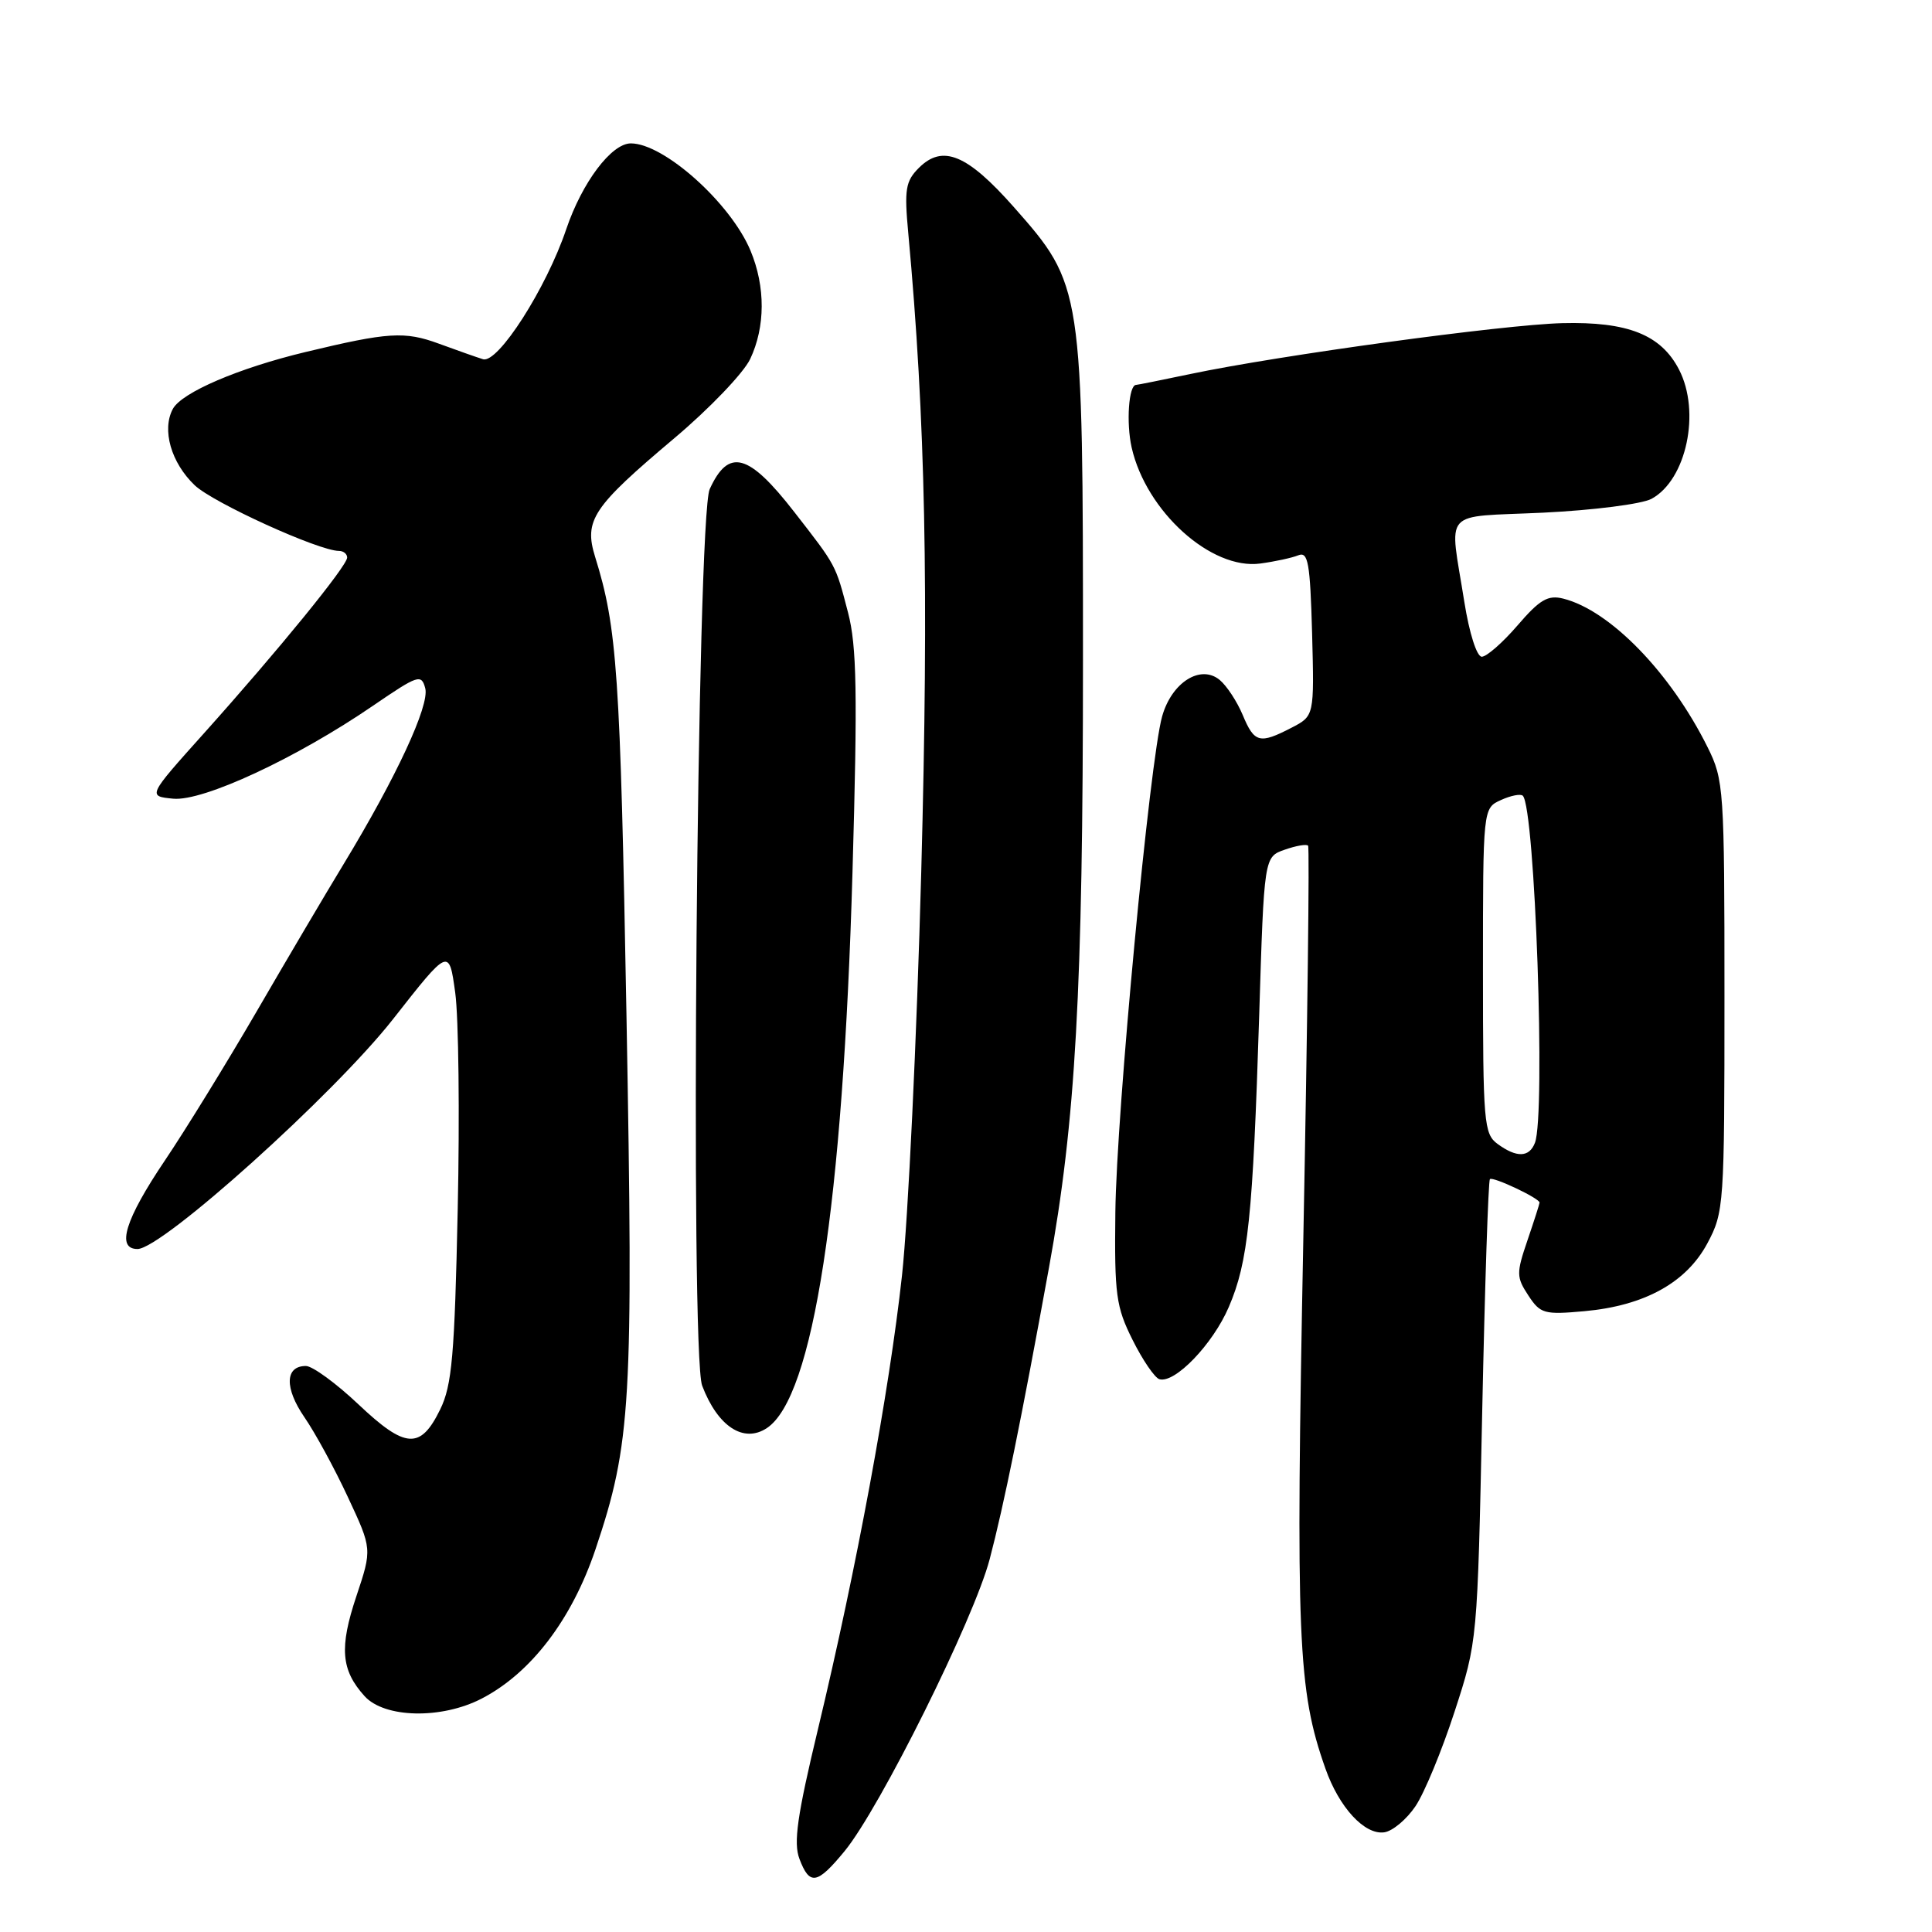 <?xml version="1.0" encoding="UTF-8" standalone="no"?>
<!DOCTYPE svg PUBLIC "-//W3C//DTD SVG 1.1//EN" "http://www.w3.org/Graphics/SVG/1.1/DTD/svg11.dtd" >
<svg xmlns="http://www.w3.org/2000/svg" xmlns:xlink="http://www.w3.org/1999/xlink" version="1.1" viewBox="0 0 256 256">
 <g >
 <path fill="currentColor"
d=" M 111.90 245.30 C 116.58 239.62 129.05 214.55 131.14 206.59 C 133.00 199.53 135.35 188.01 138.99 168.00 C 142.53 148.60 143.50 131.27 143.50 87.50 C 143.50 38.02 143.46 37.77 134.34 27.44 C 128.15 20.44 124.90 19.10 121.75 22.25 C 119.99 24.01 119.81 25.10 120.35 30.88 C 122.63 55.64 123.08 77.66 122.07 115.50 C 121.48 137.50 120.33 161.57 119.52 169.00 C 117.83 184.41 113.49 207.85 108.40 229.06 C 105.63 240.59 105.12 244.18 105.93 246.31 C 107.28 249.88 108.27 249.71 111.90 245.30 Z  M 187.56 239.33 C 188.74 237.58 191.06 231.96 192.73 226.83 C 195.77 217.51 195.77 217.46 196.40 187.07 C 196.75 170.33 197.21 156.46 197.42 156.24 C 197.81 155.86 204.00 158.78 204.00 159.35 C 204.00 159.51 203.28 161.76 202.40 164.34 C 200.91 168.71 200.92 169.23 202.51 171.65 C 204.10 174.08 204.61 174.22 209.93 173.74 C 217.90 173.02 223.45 169.96 226.24 164.74 C 228.44 160.62 228.50 159.69 228.50 132.00 C 228.50 104.50 228.42 103.34 226.26 99.00 C 221.35 89.12 213.34 80.88 207.14 79.32 C 205.11 78.81 204.03 79.44 201.08 82.87 C 199.11 85.16 196.98 87.02 196.34 87.02 C 195.68 87.01 194.69 83.90 194.03 79.75 C 192.05 67.20 190.83 68.58 204.50 67.93 C 211.10 67.61 217.55 66.79 218.83 66.10 C 223.46 63.60 225.38 54.58 222.48 48.97 C 220.09 44.35 215.69 42.60 207.00 42.82 C 199.18 43.02 169.56 47.07 157.72 49.56 C 153.95 50.35 150.72 51.00 150.54 51.00 C 149.56 51.00 149.21 56.01 149.95 59.30 C 151.87 67.77 160.50 75.55 167.00 74.67 C 168.93 74.41 171.19 73.92 172.03 73.58 C 173.33 73.05 173.60 74.55 173.86 83.91 C 174.15 94.87 174.15 94.87 171.13 96.43 C 166.90 98.62 166.21 98.44 164.67 94.75 C 163.92 92.96 162.55 90.87 161.62 90.10 C 159.09 88.00 155.26 90.41 153.99 94.92 C 152.35 100.70 147.94 147.43 147.79 160.61 C 147.66 171.58 147.88 173.17 150.08 177.56 C 151.41 180.23 153.01 182.56 153.62 182.75 C 155.66 183.36 160.70 178.13 162.82 173.19 C 165.39 167.22 166.01 161.25 166.85 134.52 C 167.50 113.54 167.50 113.54 170.23 112.59 C 171.73 112.06 173.13 111.82 173.33 112.06 C 173.53 112.30 173.25 135.68 172.70 164.00 C 171.67 217.24 171.95 223.93 175.62 234.33 C 177.44 239.51 180.83 243.17 183.43 242.79 C 184.53 242.63 186.39 241.07 187.56 239.33 Z  M 63.79 225.09 C 70.33 221.72 75.76 214.62 78.90 205.31 C 83.63 191.24 83.94 185.97 83.01 134.47 C 82.19 89.15 81.78 83.18 78.86 73.80 C 77.35 68.93 78.51 67.20 89.37 58.05 C 94.00 54.15 98.51 49.44 99.40 47.58 C 101.42 43.31 101.44 38.00 99.45 33.22 C 96.83 26.93 87.99 19.00 83.59 19.00 C 81.02 19.00 77.13 24.17 75.03 30.37 C 72.39 38.20 65.98 48.21 64.00 47.60 C 63.17 47.34 60.55 46.42 58.16 45.54 C 53.62 43.87 51.44 44.01 40.50 46.64 C 31.59 48.78 24.07 52.01 22.90 54.19 C 21.42 56.95 22.67 61.31 25.80 64.30 C 28.24 66.62 42.25 73.00 44.92 73.00 C 45.51 73.00 46.00 73.40 46.00 73.88 C 46.00 74.98 36.89 86.16 27.03 97.16 C 19.55 105.50 19.55 105.50 22.95 105.83 C 26.92 106.21 39.28 100.46 49.43 93.51 C 55.41 89.42 55.84 89.28 56.35 91.21 C 56.93 93.47 52.52 102.98 45.53 114.50 C 43.19 118.35 38.01 127.12 34.02 134.00 C 30.02 140.88 24.55 149.76 21.86 153.75 C 16.57 161.60 15.37 165.50 18.22 165.50 C 21.47 165.50 44.27 144.99 52.08 135.04 C 59.50 125.58 59.50 125.58 60.32 131.54 C 60.77 134.82 60.92 147.74 60.65 160.25 C 60.24 179.61 59.89 183.56 58.33 186.75 C 55.72 192.10 53.73 191.98 47.50 186.09 C 44.54 183.29 41.40 181.00 40.53 181.00 C 37.76 181.00 37.68 183.92 40.33 187.78 C 41.74 189.82 44.34 194.59 46.10 198.38 C 49.31 205.25 49.31 205.25 47.22 211.51 C 44.94 218.33 45.19 221.30 48.31 224.75 C 50.95 227.66 58.47 227.83 63.79 225.09 Z  M 101.61 189.23 C 107.76 185.17 111.70 159.55 112.96 115.55 C 113.64 91.81 113.53 85.61 112.37 81.17 C 110.70 74.76 110.86 75.06 105.23 67.82 C 99.19 60.05 96.54 59.34 94.04 64.81 C 92.35 68.49 91.42 179.35 93.04 183.61 C 95.10 189.02 98.53 191.27 101.61 189.23 Z  M 198.44 151.58 C 196.62 150.25 196.50 148.79 196.50 128.63 C 196.50 107.09 196.50 107.09 198.88 106.01 C 200.19 105.41 201.49 105.16 201.78 105.44 C 203.40 107.06 204.82 147.69 203.39 151.42 C 202.64 153.38 200.97 153.43 198.44 151.58 Z "/>
</g>
</svg>